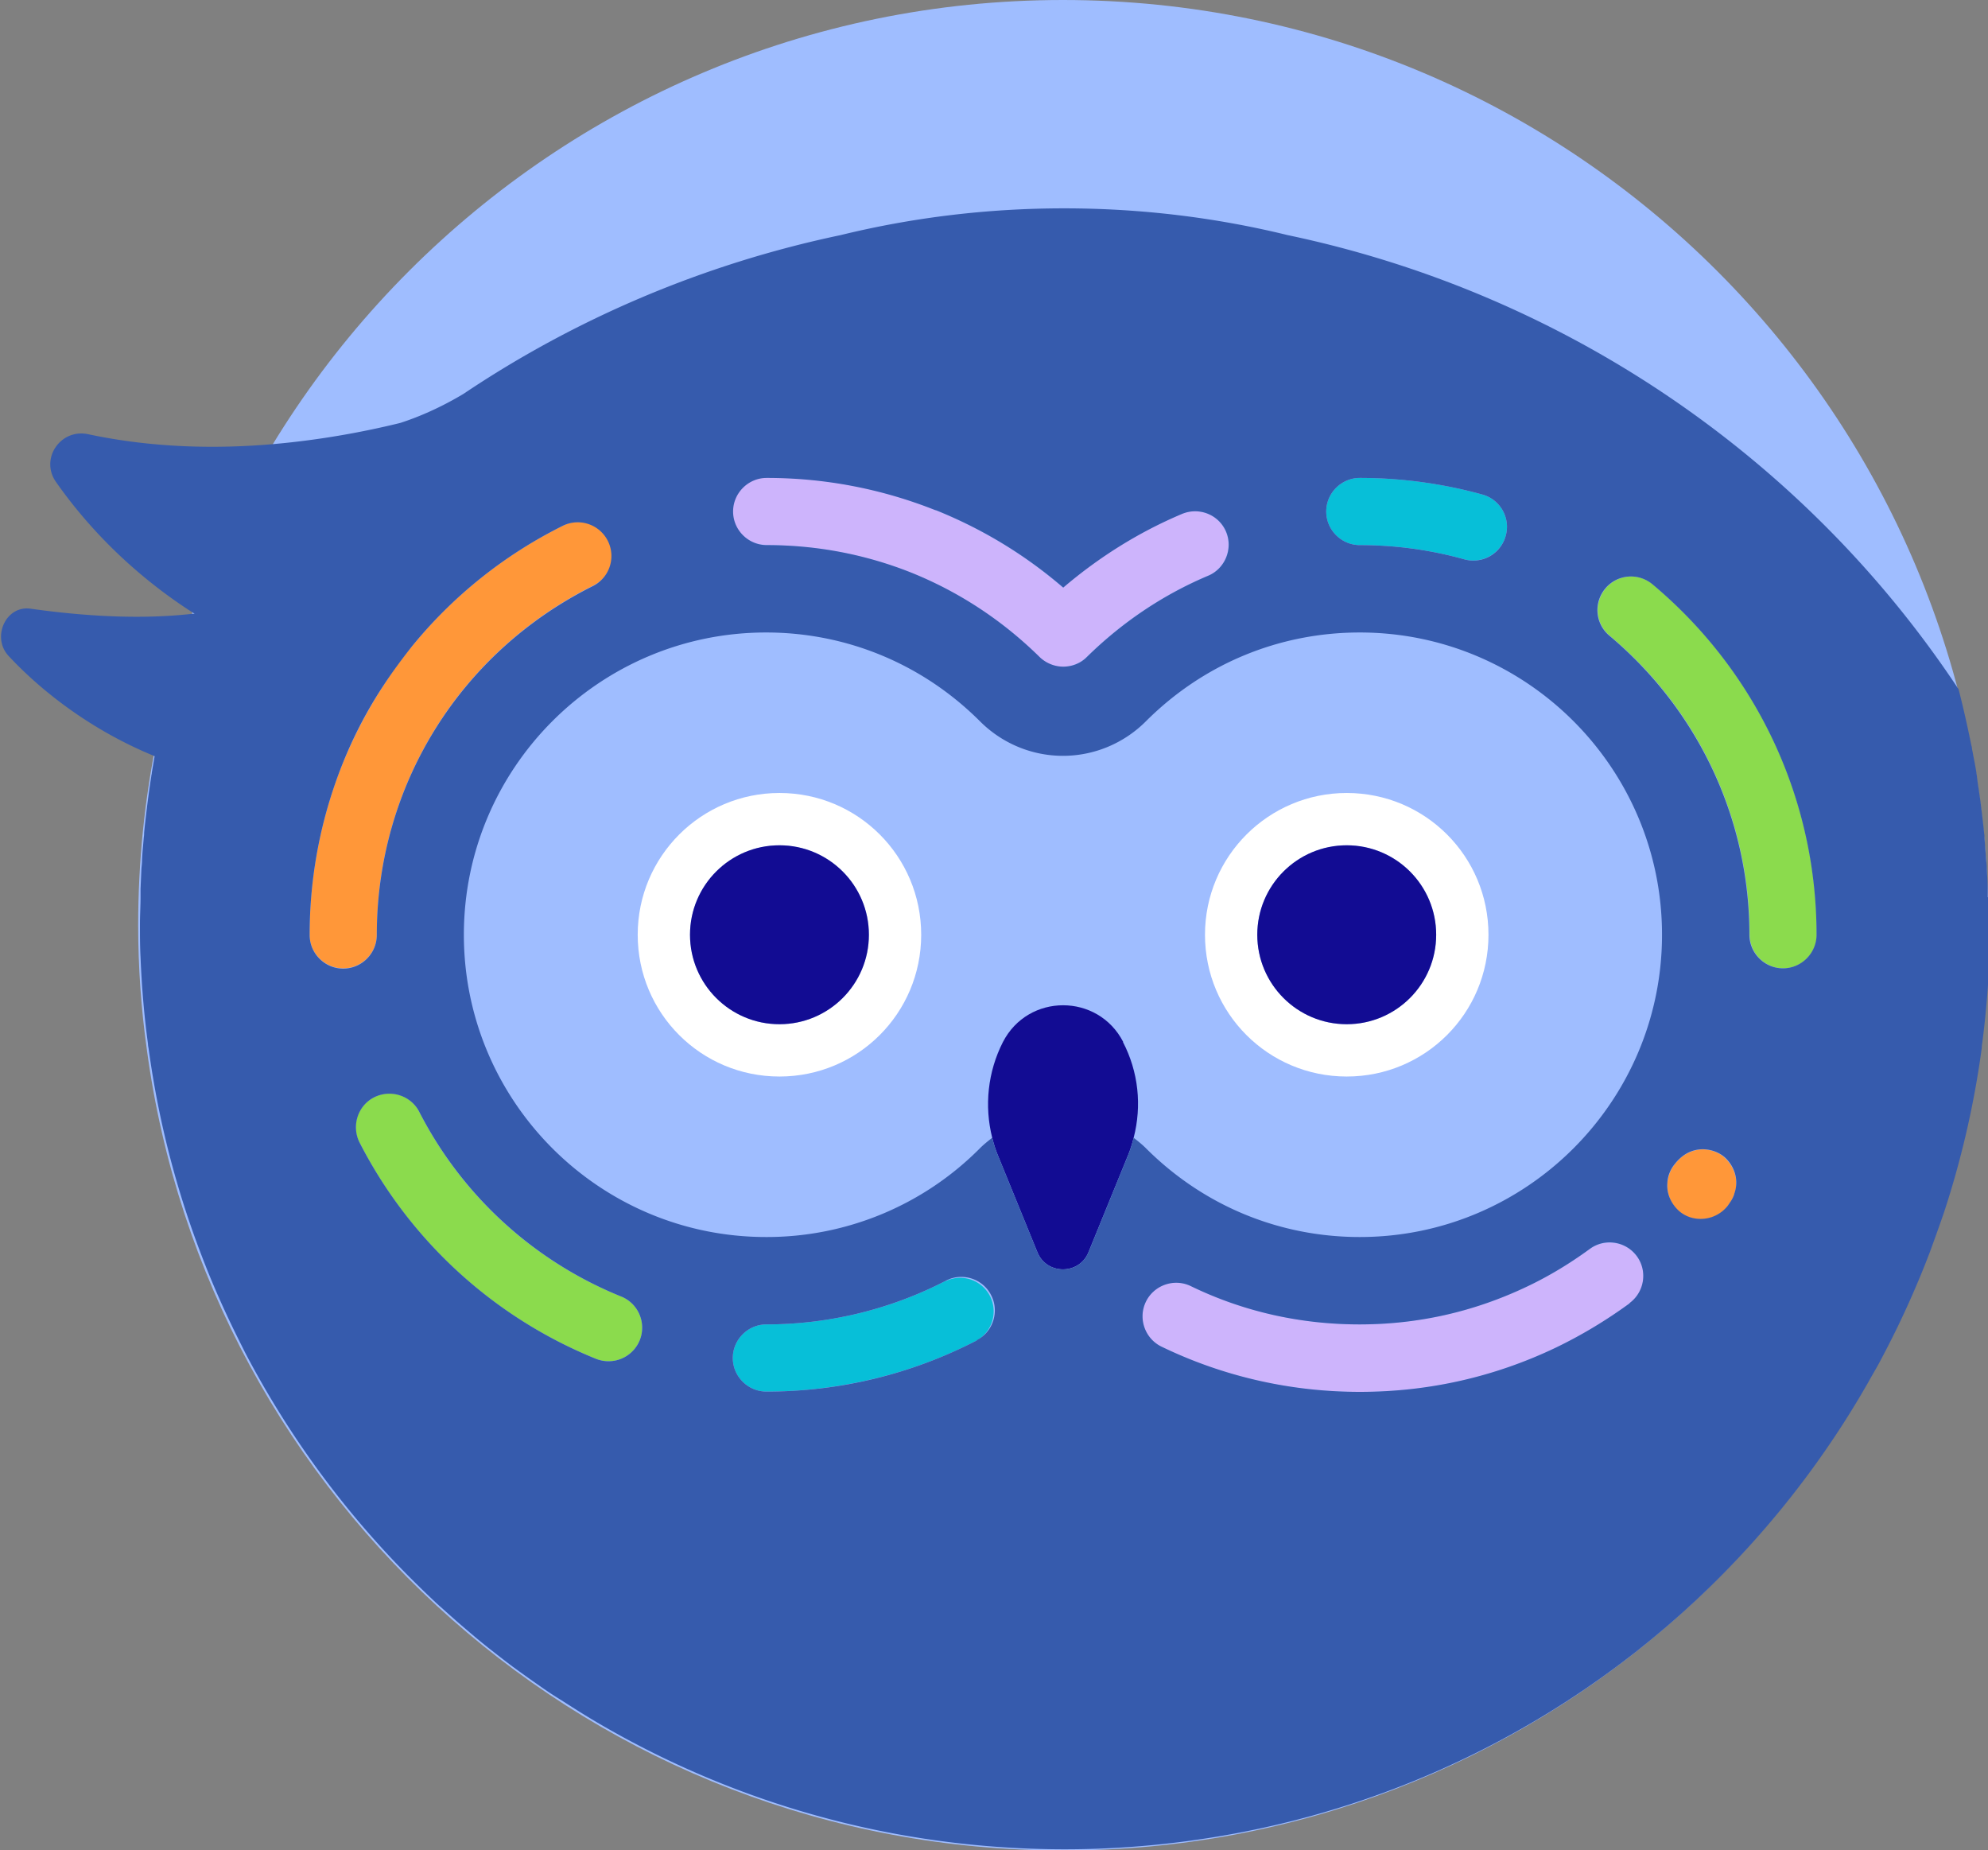 <svg xmlns="http://www.w3.org/2000/svg" id="_レイヤー_2" data-name="レイヤー 2" viewBox="0 0 66.9 62.25"><rect x="0" y="0" width="66.9" height="62.25" fill="#808080" stroke="none"/><defs><style>.cls-2{fill:#ff9739}.cls-4{fill:#fff}.cls-5{fill:#8bdb4d}.cls-6{fill:#cdb4fc}.cls-7{fill:#9fbdff}.cls-8{fill:#07bfd8}.cls-9{fill:#120c93}</style></defs><g id="_ロゴ" data-name="ロゴ"><path d="M35.77 0C18.58 0 4.65 13.94 4.65 31.13c0 1.42.1 2.81.29 4.17C6.98 50.52 20 62.26 35.78 62.26s28.8-11.74 30.84-26.96c.18-1.37.29-2.76.29-4.17C66.9 13.94 52.97 0 35.77 0" class="cls-7"/><path d="M66.37 25.4c-.01-.08-.03-.15-.04-.23.01.07.03.15.04.22Zm-61.2.05v.03-.02Zm1.3-4.83s0 .02-.01.04h.06c-.02-.01-.03-.02-.05-.03Z" style="fill:none"/><path d="M53.5 42.02a13.02 13.02 0 0 1-7.75 2.54c-1.97 0-3.91-.43-5.68-1.29-.56-.27-1.24-.04-1.51.53-.27.56-.04 1.24.53 1.51 2.08 1.01 4.33 1.52 6.67 1.52s4.53-.5 6.6-1.49c.87-.41 1.7-.91 2.48-1.49.5-.37.61-1.08.24-1.58s-1.08-.61-1.58-.24Z" class="cls-6"/><path d="M58.01 38.92c-.25-.2-.69-.35-1.13-.16-.17.07-.33.18-.46.34-.02.02-.03.04-.05.06a1.15 1.15 0 0 0 .19 1.64c.2.15.44.22.67.22.34 0 .69-.15.91-.44.03-.04.06-.09.09-.13.05-.08.1-.17.13-.26.2-.54-.07-1.03-.35-1.26Z" class="cls-2"/><path d="M55.62 19.66c-.48-.4-1.19-.34-1.59.14s-.34 1.19.14 1.59c2.99 2.5 4.71 6.17 4.71 10.06 0 .62.51 1.13 1.13 1.13s1.13-.51 1.13-1.13c0-4.56-2.01-8.85-5.52-11.79" class="cls-5"/><path d="M45.76 18.34c1.2 0 2.38.16 3.52.48a1.14 1.14 0 0 0 1.39-.79c.17-.6-.18-1.22-.78-1.39-1.34-.37-2.73-.56-4.13-.56-.62 0-1.13.51-1.13 1.13s.51 1.13 1.13 1.13" class="cls-8"/><path d="M25.79 18.34c1.68 0 3.31.31 4.85.92 1.62.65 3.08 1.6 4.34 2.85.22.22.51.32.79.32s.57-.11.79-.32c1.2-1.18 2.57-2.1 4.09-2.74.57-.24.84-.91.6-1.48s-.91-.84-1.48-.6a15.3 15.3 0 0 0-4 2.48 15.28 15.28 0 0 0-9.99-3.7c-.62 0-1.13.51-1.13 1.13s.51 1.13 1.13 1.13Z" class="cls-6"/><path d="M20.48 18.19c-.28-.56-.96-.79-1.52-.51a15.4 15.4 0 0 0-5.1 4.07c-.34.41-.65.84-.94 1.29-.68 1.04-1.24 2.17-1.65 3.35-.55 1.6-.85 3.3-.85 5.06 0 .62.51 1.13 1.13 1.13s1.13-.51 1.13-1.13c0-5.01 2.79-9.51 7.29-11.75.56-.28.79-.96.51-1.52Z" class="cls-2"/><path d="M20.9 43.62a13.15 13.15 0 0 1-6.79-6.21 1.12 1.12 0 0 0-1.52-.49c-.56.28-.78.97-.49 1.52 1.69 3.31 4.52 5.89 7.96 7.28a1.135 1.135 0 0 0 1.47-.63c.23-.58-.05-1.24-.63-1.47" class="cls-5"/><path d="M31.83 43.09c-1.84.96-3.93 1.47-6.04 1.47-.62 0-1.13.51-1.13 1.13s.51 1.13 1.13 1.13c2.47 0 4.92-.6 7.08-1.72a1.128 1.128 0 0 0-1.04-2Z" class="cls-8"/><path d="M45.76 21.28c-2.72 0-5.27 1.06-7.2 2.99-.74.74-1.74 1.16-2.79 1.16s-2.05-.42-2.79-1.16a10.1 10.1 0 0 0-7.2-2.99c-5.61 0-10.17 4.56-10.17 10.17s4.56 10.17 10.17 10.17c2.71 0 5.27-1.06 7.2-2.99.13-.13.27-.24.41-.35-.28-1.08-.16-2.22.36-3.22.85-1.65 3.2-1.65 4.05 0 .51 1 .63 2.15.36 3.22.14.11.28.22.41.35 1.93 1.93 4.48 2.99 7.2 2.99 5.61 0 10.17-4.56 10.17-10.17s-4.56-10.17-10.17-10.17ZM26.23 36.22c-2.63 0-4.77-2.13-4.77-4.77s2.13-4.77 4.77-4.77S31 28.81 31 31.45s-2.13 4.77-4.77 4.77m19.09 0c-2.63 0-4.77-2.13-4.77-4.77s2.13-4.77 4.77-4.77 4.77 2.13 4.77 4.77-2.13 4.77-4.77 4.77" class="cls-7"/><path d="M37.8 35.06c-.85-1.65-3.2-1.65-4.05 0-.51 1-.63 2.15-.36 3.22.05.2.11.4.19.59l1.33 3.26c.31.77 1.41.77 1.72 0l1.33-3.26c.08-.19.14-.39.19-.59.28-1.08.16-2.22-.36-3.22Z" class="cls-9"/><path d="M26.23 26.68c-2.63 0-4.77 2.13-4.77 4.77s2.13 4.77 4.77 4.77S31 34.09 31 31.45s-2.13-4.77-4.77-4.77m0 7.78c-1.66 0-3.01-1.35-3.01-3.01s1.35-3.01 3.01-3.01 3.01 1.35 3.01 3.01-1.35 3.01-3.01 3.01" class="cls-4"/><circle cx="26.23" cy="31.45" r="3.01" class="cls-9"/><path d="M45.32 26.68c-2.63 0-4.77 2.13-4.77 4.77s2.13 4.77 4.77 4.77 4.77-2.13 4.77-4.77-2.13-4.77-4.77-4.77m0 7.78c-1.66 0-3.01-1.35-3.01-3.01s1.35-3.01 3.01-3.01 3.01 1.35 3.01 3.01-1.35 3.01-3.01 3.01" class="cls-4"/><circle cx="45.32" cy="31.45" r="3.01" class="cls-9"/><path d="M66.89 30.19v-.26c0-.23-.02-.47-.03-.7 0-.09-.01-.18-.02-.27l-.06-.78c0-.05 0-.09-.01-.14-.03-.32-.07-.64-.11-.96v-.01c-.04-.31-.09-.61-.13-.92 0-.05-.02-.1-.02-.15-.03-.2-.07-.4-.11-.6-.01-.07-.03-.15-.04-.22 0-.03-.01-.07-.02-.1-.13-.64-.27-1.27-.43-1.89-5.09-7.69-13.15-13.3-22.58-15.28-2.41-.59-4.93-.9-7.52-.9s-5.11.31-7.52.9c-4.62.97-8.92 2.81-12.69 5.34-.75.45-1.48.77-2.13.98-1.22.3-2.67.57-4.25.71-1.95.17-4.09.13-6.25-.33-.93-.2-1.63.82-1.09 1.6.93 1.33 2.42 3 4.62 4.41.02.01.03.02.05.03h-.06c-1.4.16-3.19.15-5.46-.17-.84-.12-1.32.97-.74 1.59 1.05 1.13 2.73 2.48 4.91 3.37v.02l-.09.53c0 .05-.02.1-.02.14-.05.31-.09.61-.13.92-.04.33-.08.65-.11.97 0 .05 0 .09-.01.14-.02.26-.05.52-.06.78 0 .09-.01.18-.02.27l-.03.69v.26c0 .31-.02.62-.02.94 0 .38 0 .75.02 1.12.04.98.12 1.95.25 2.9 0 .05.01.1.02.15a31 31 0 0 0 1.27 5.53c.22.67.46 1.32.72 1.97.32.79.67 1.56 1.05 2.32l.21.42a31.2 31.2 0 0 0 5.52 7.54c.31.31.63.62.95.92.03.02.05.05.08.07.3.27.6.54.91.8.23.2.47.4.71.59.28.22.56.44.84.65.29.21.58.42.87.62.25.18.51.35.77.51.45.29.91.58 1.38.85 4.58 2.65 9.89 4.16 15.56 4.16 1.62 0 3.22-.13 4.77-.37 9.55-1.47 17.67-7.28 22.27-15.36.11-.2.23-.4.34-.6q.33-.615.63-1.23c.4-.83.77-1.68 1.1-2.55.16-.44.32-.88.47-1.32a31 31 0 0 0 1.27-5.53c0-.06.01-.13.02-.19q.18-1.41.24-2.85c.01-.37.02-.75.02-1.12 0-.31 0-.63-.02-.94ZM50.67 18.03a1.13 1.13 0 0 1-1.39.79c-1.14-.32-2.33-.48-3.52-.48-.62 0-1.13-.51-1.13-1.13s.51-1.13 1.13-1.13c1.4 0 2.79.19 4.13.56.6.17.95.79.78 1.39m-19.19-.87c1.57.63 3.01 1.5 4.3 2.61 1.21-1.03 2.55-1.87 4-2.48.58-.24 1.24.03 1.48.6s-.03 1.24-.6 1.48c-1.52.64-2.9 1.57-4.09 2.74-.22.22-.51.32-.79.32s-.57-.11-.79-.32c-1.26-1.24-2.72-2.2-4.34-2.85-1.54-.61-3.17-.92-4.85-.92-.62 0-1.13-.51-1.13-1.13s.51-1.13 1.13-1.13c1.97 0 3.88.37 5.69 1.09ZM10.42 31.45c0-1.76.3-3.47.85-5.06.41-1.19.96-2.31 1.65-3.35.29-.44.61-.87.94-1.29a15.4 15.4 0 0 1 5.1-4.07 1.134 1.134 0 0 1 1.01 2.03c-4.5 2.24-7.29 6.74-7.29 11.75 0 .62-.51 1.13-1.13 1.13s-1.13-.51-1.13-1.13Zm11.11 13.64a1.135 1.135 0 0 1-1.47.63 15.46 15.46 0 0 1-7.96-7.28c-.28-.56-.06-1.24.49-1.52.56-.28 1.24-.06 1.52.49a13.2 13.2 0 0 0 6.79 6.21c.58.23.86.89.63 1.47m11.34.01a15.36 15.36 0 0 1-7.08 1.72c-.62 0-1.13-.51-1.13-1.13s.51-1.13 1.13-1.13c2.11 0 4.19-.51 6.04-1.47.55-.29 1.24-.07 1.52.48.29.55.07 1.24-.48 1.52Zm21.97-1.25c-.78.57-1.61 1.07-2.48 1.49-2.07.99-4.29 1.49-6.6 1.49s-4.58-.51-6.67-1.52c-.56-.27-.8-.95-.53-1.51s.95-.8 1.51-.53c1.77.86 3.69 1.29 5.68 1.29s3.86-.43 5.63-1.27c.74-.35 1.45-.78 2.12-1.27.5-.37 1.21-.26 1.58.24s.26 1.21-.24 1.58Zm-9.08-2.23c-2.72 0-5.27-1.06-7.2-2.99-.13-.13-.27-.24-.41-.35-.05.2-.11.4-.19.59l-1.33 3.26c-.31.77-1.41.77-1.72 0l-1.33-3.26c-.08-.19-.14-.39-.19-.59-.14.11-.28.22-.41.35a10.1 10.1 0 0 1-7.2 2.99c-5.61 0-10.17-4.56-10.17-10.17s4.56-10.17 10.17-10.17c2.71 0 5.27 1.06 7.2 2.99.74.74 1.74 1.16 2.79 1.16s2.05-.42 2.79-1.16c1.93-1.93 4.48-2.99 7.2-2.99 5.61 0 10.17 4.56 10.17 10.17s-4.56 10.17-10.17 10.17m12.6-1.44c-.03.09-.07.17-.13.26-.03.04-.06.09-.09.13-.23.29-.57.44-.91.44-.24 0-.47-.07-.67-.22-.21-.16-.49-.52-.45-.99.01-.23.1-.46.26-.65.02-.02.03-.04.05-.06.13-.15.29-.27.46-.34.44-.18.88-.04 1.13.16.28.23.55.71.35 1.26Zm1.64-7.6c-.62 0-1.13-.51-1.13-1.13 0-3.89-1.72-7.55-4.71-10.06-.48-.4-.54-1.11-.14-1.59s1.11-.54 1.59-.14c3.51 2.94 5.52 7.23 5.52 11.79 0 .62-.51 1.13-1.13 1.13" style="fill:#365bad"/></g></svg>